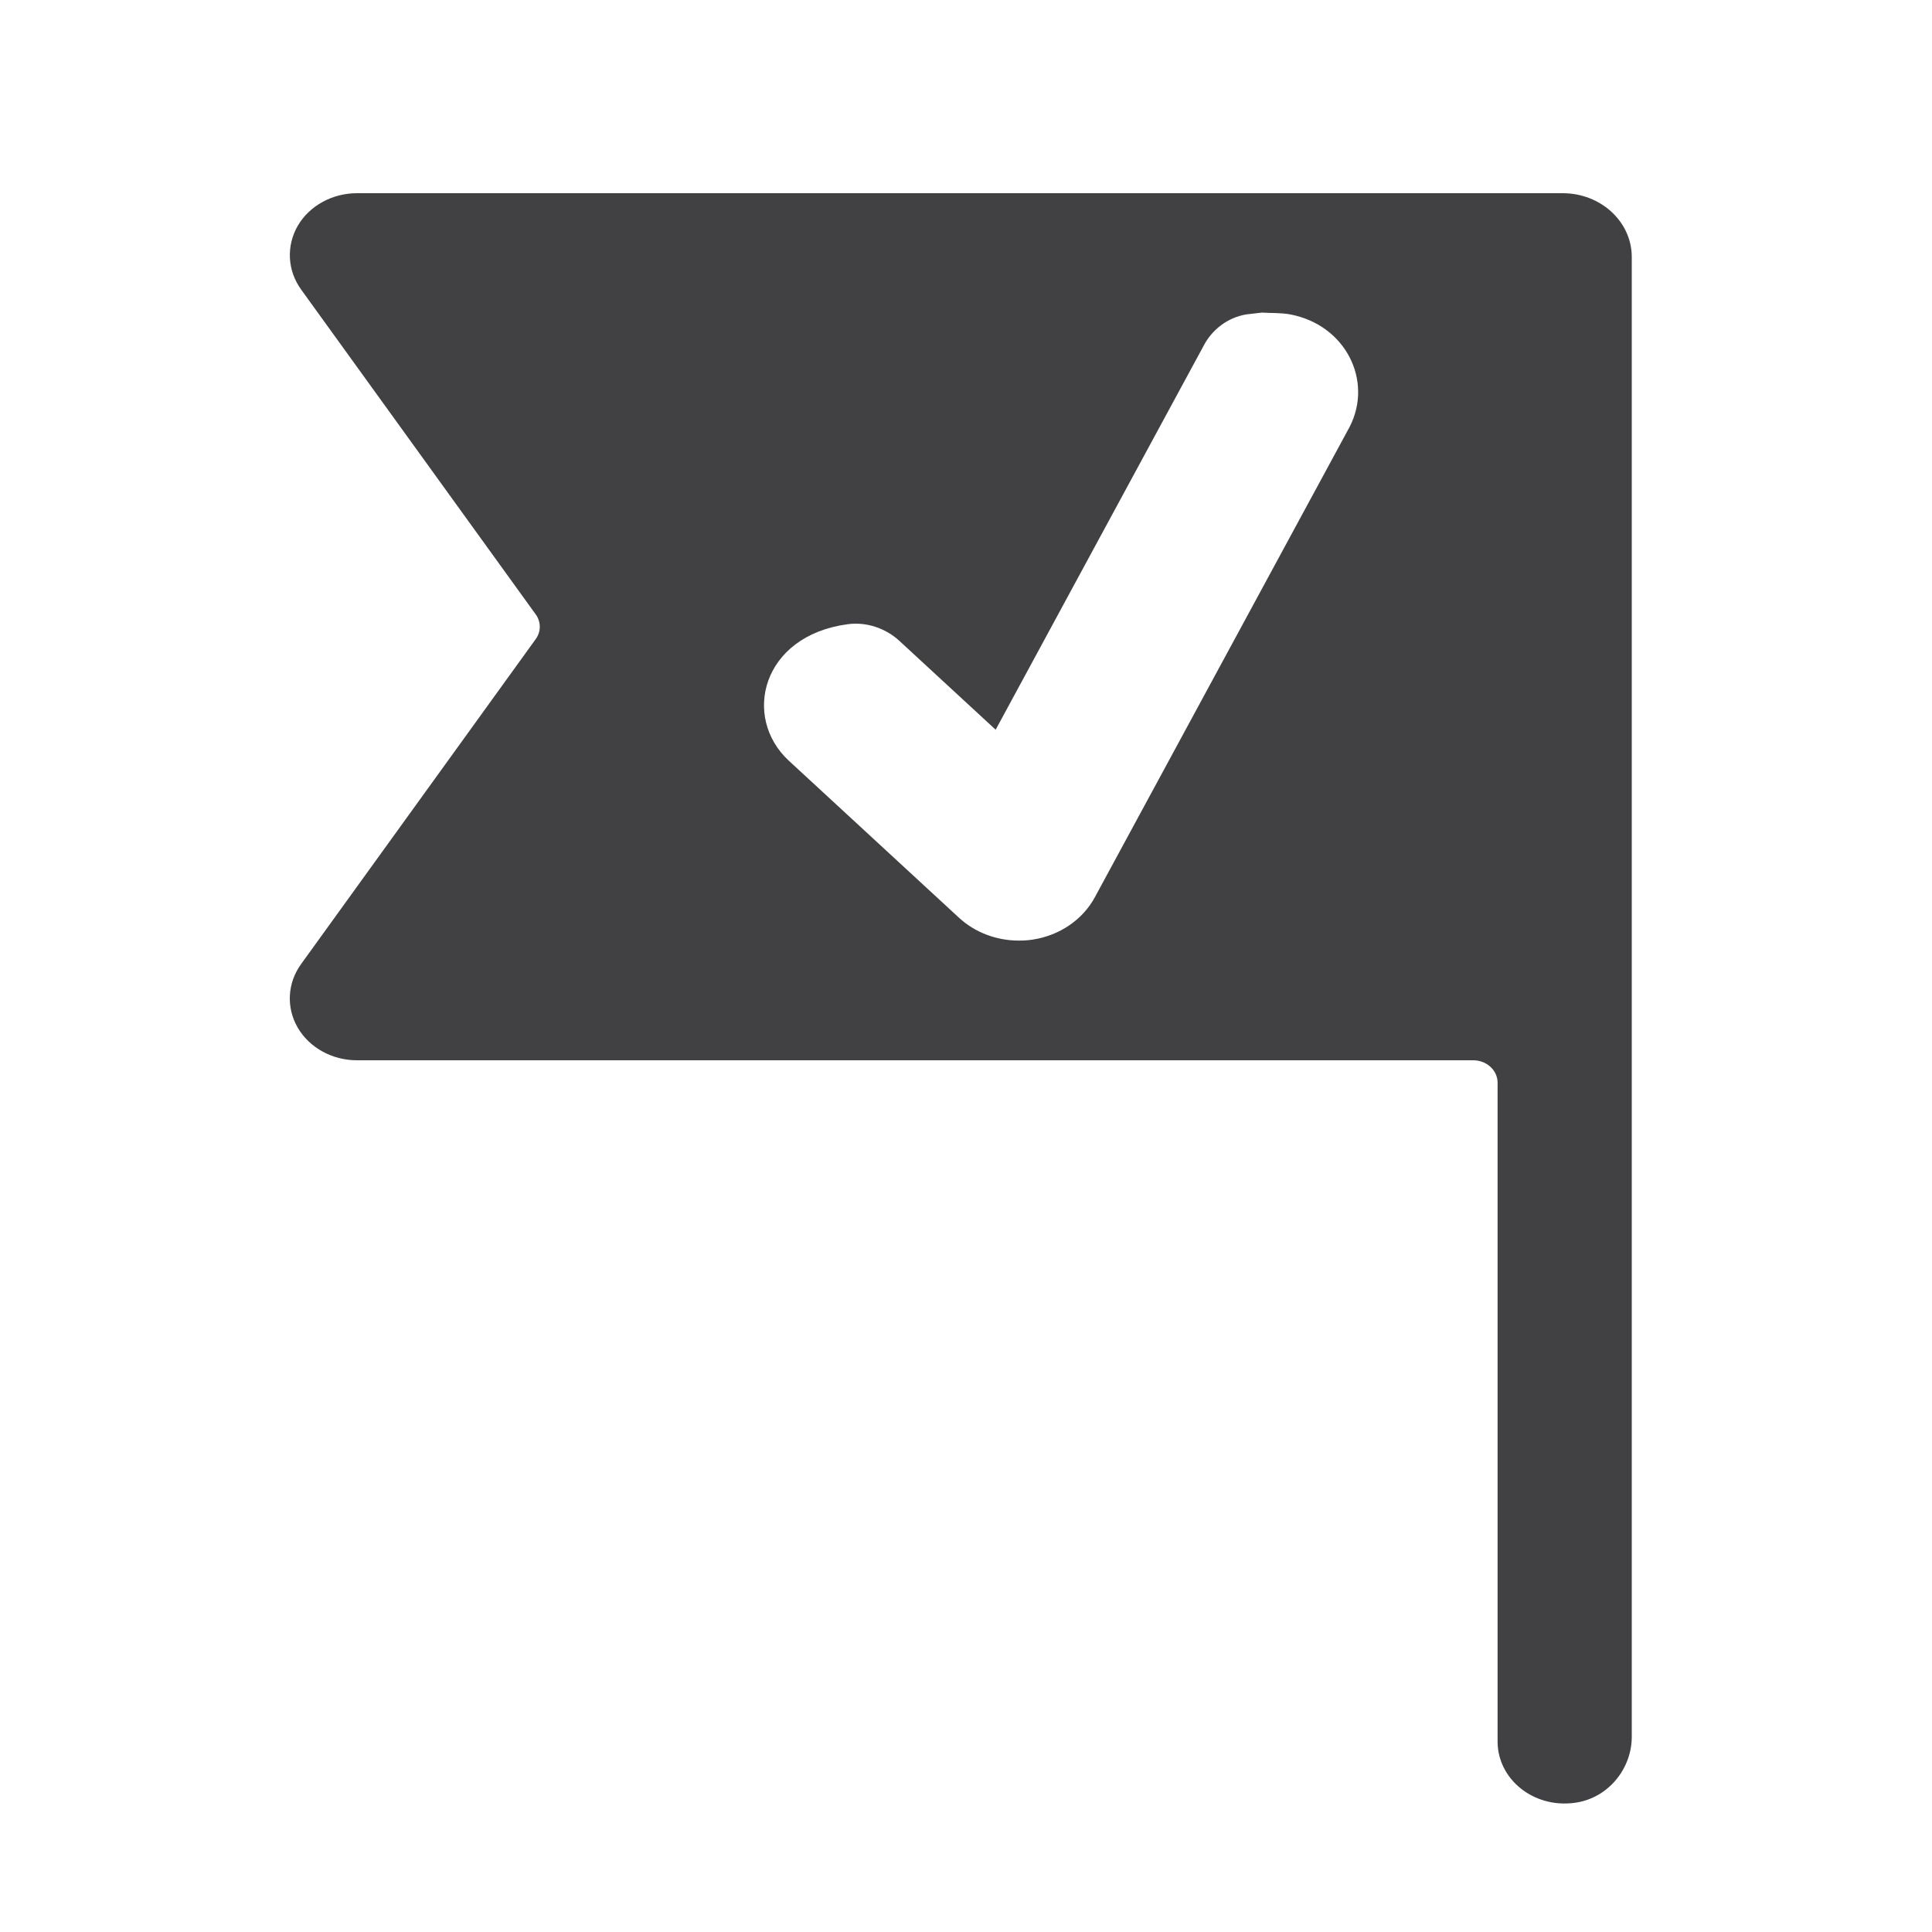 <svg width="20" height="20" viewBox="0 0 20 20" fill="none" xmlns="http://www.w3.org/2000/svg">
<g clip-path="url(#clip0_252_32394)">
<path d="M16.177 2C16.572 2 16.892 2.296 16.892 2.66V17.98C16.892 18.307 16.65 18.617 16.299 18.663C15.87 18.72 15.503 18.414 15.503 18.029V11.208C15.503 11.08 15.39 10.976 15.251 10.976H3.695C3.439 10.976 3.203 10.846 3.082 10.638C2.961 10.429 2.975 10.176 3.117 9.98L5.545 6.617C5.602 6.539 5.602 6.437 5.545 6.359L3.117 2.997C2.975 2.8 2.962 2.547 3.082 2.338C3.203 2.13 3.439 2 3.695 2L16.177 2ZM13.063 3.236L12.9 3.255C12.71 3.287 12.551 3.41 12.465 3.57L10.307 7.554L9.309 6.633C9.169 6.504 8.969 6.435 8.774 6.462C7.883 6.582 7.68 7.426 8.166 7.875L9.926 9.499C10.092 9.653 10.316 9.737 10.547 9.737C10.595 9.737 10.641 9.734 10.689 9.727C10.968 9.685 11.208 9.521 11.334 9.288L13.973 4.416C14.215 3.939 13.93 3.365 13.358 3.255C13.262 3.237 13.162 3.242 13.063 3.236Z" fill="#414042"/>
</g>
<defs>
<clipPath id="clip0_252_32394">
<rect width="20" height="20" fill="white"/>
</clipPath>
</defs>
</svg>
